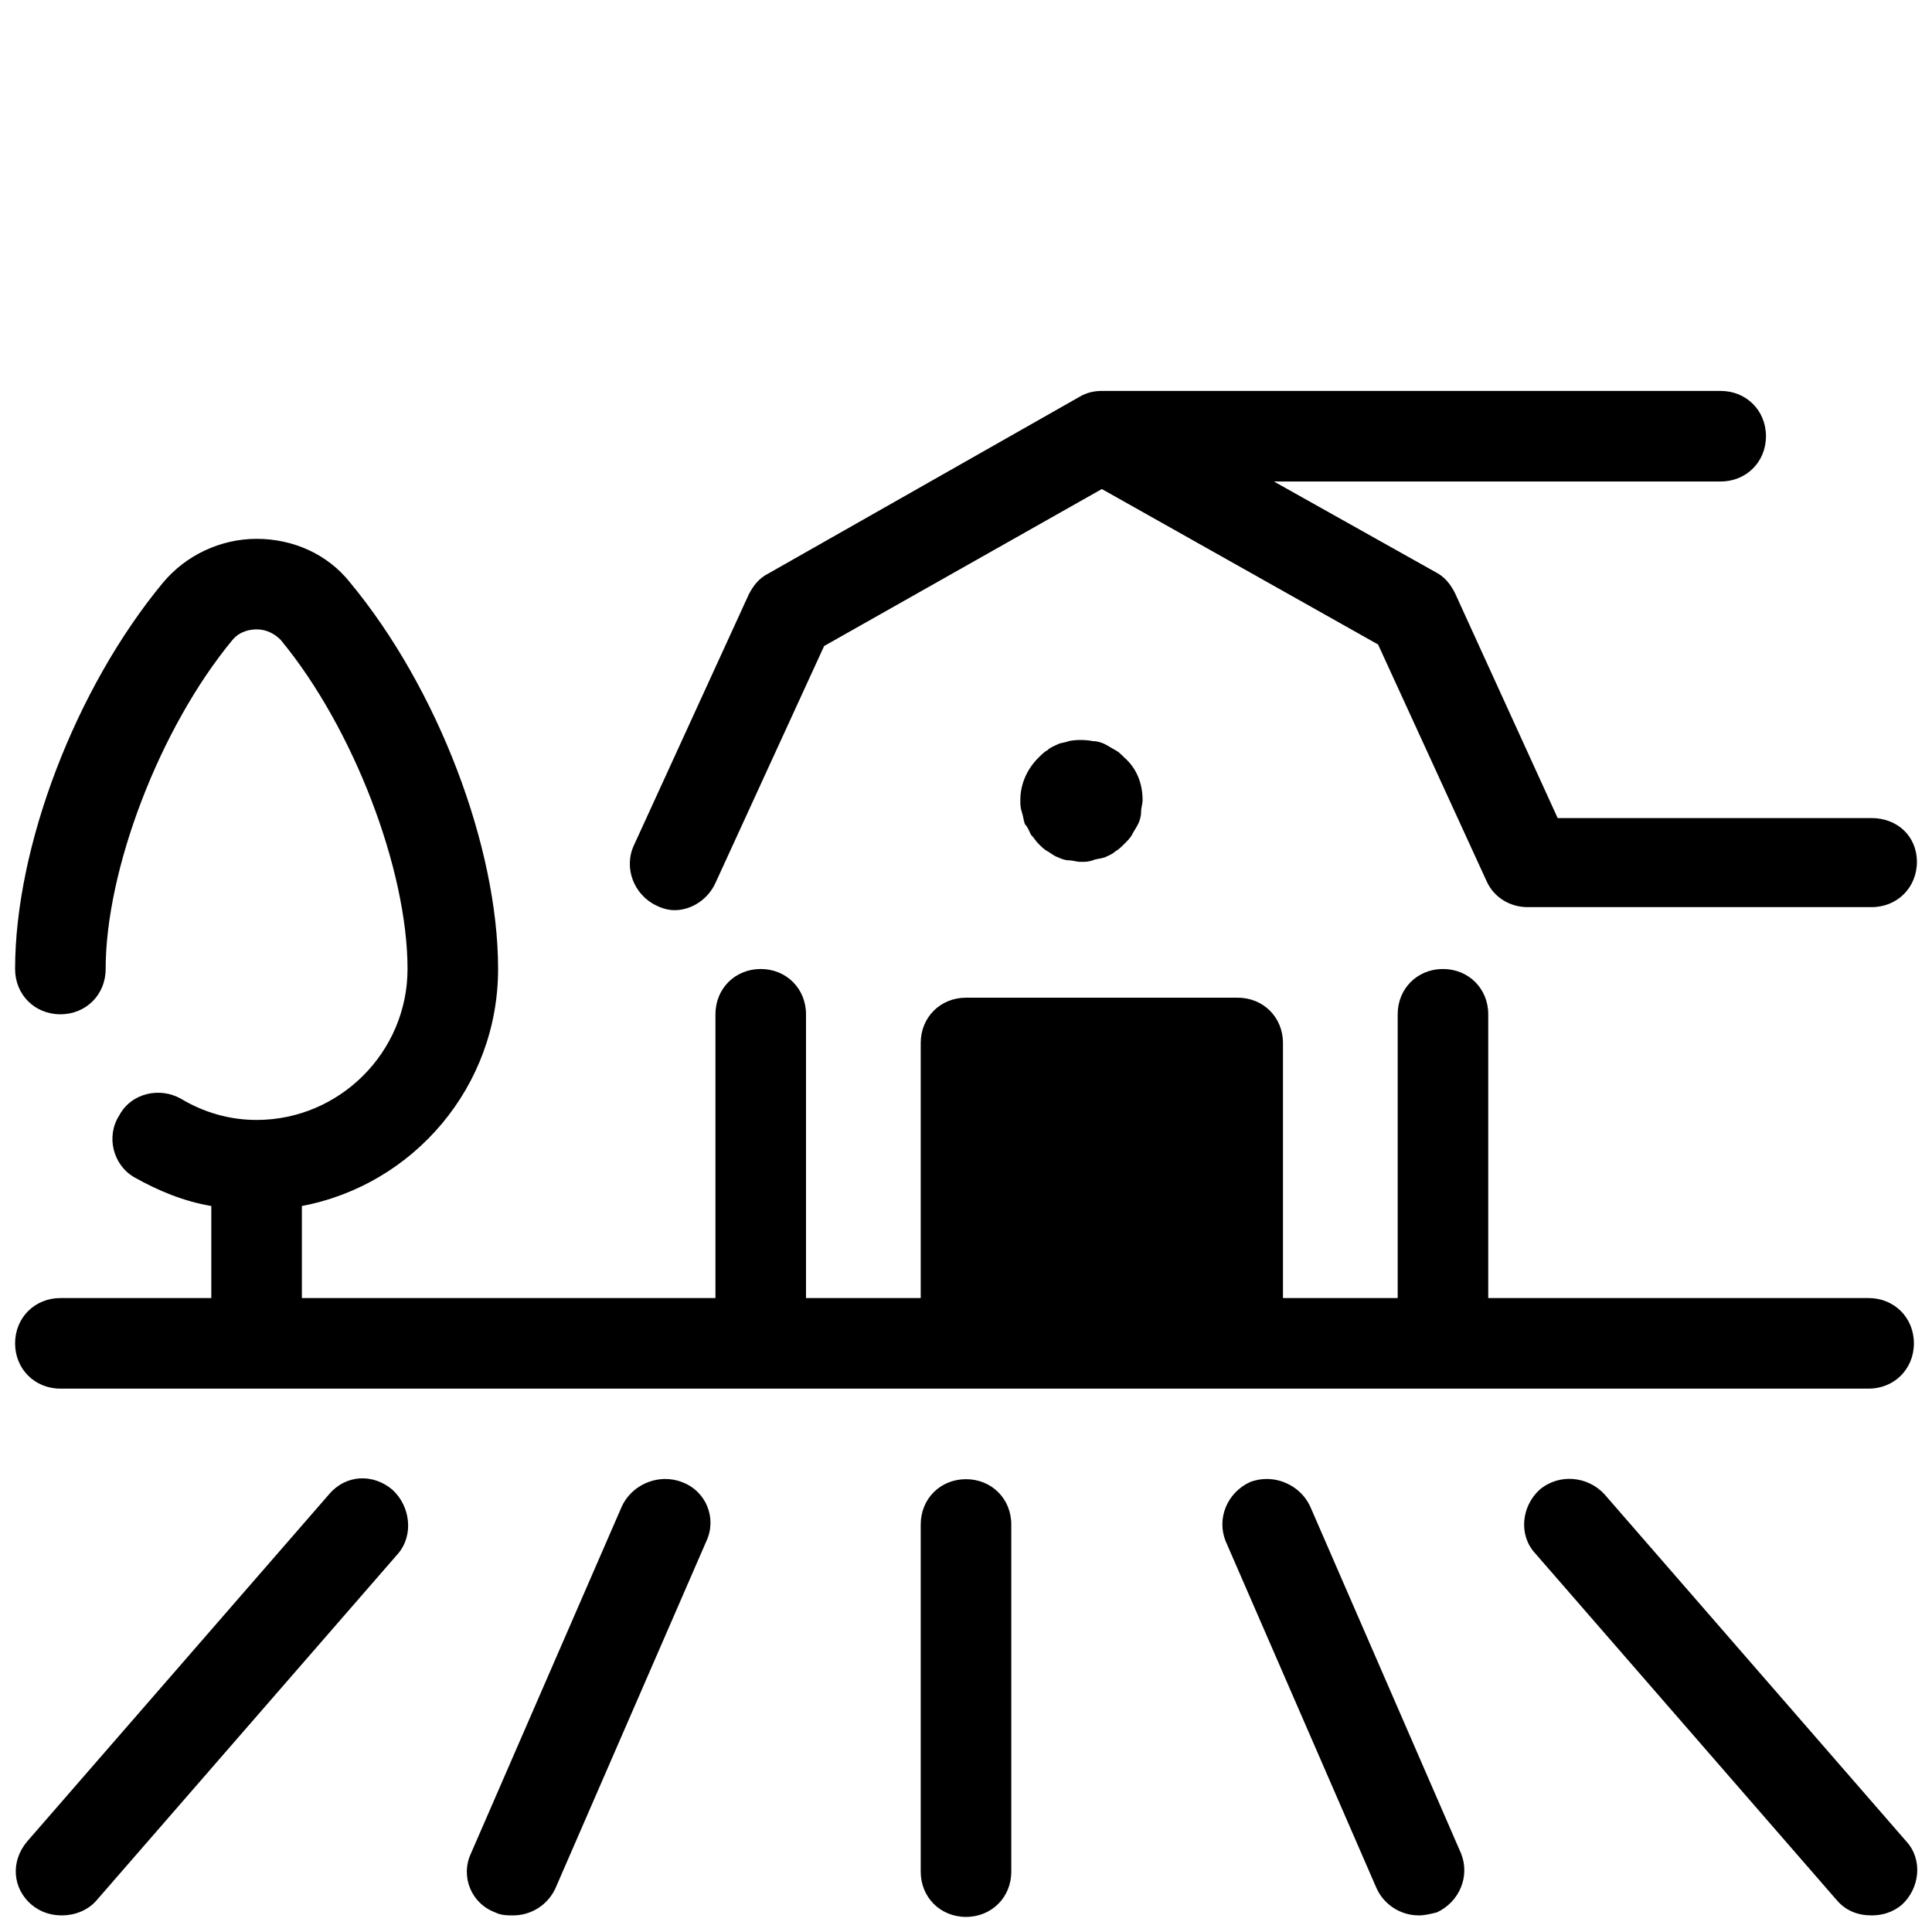 <?xml version="1.0"?><svg xmlns="http://www.w3.org/2000/svg" viewBox="0 0 128 128">    <path d="M 73 25.9 C 72.5 25.9 72 26.001 71.5 26.301 L 50.9 38 C 50.3 38.3 49.9 38.8 49.6 39.4 L 42 56 C 41.3 57.5 42 59.3 43.5 60 C 43.9 60.2 44.299 60.301 44.699 60.301 C 45.799 60.301 46.9 59.6 47.4 58.5 L 54.6 42.801 L 73 32.4 L 91.301 42.699 L 98.5 58.4 C 99 59.5 100.099 60.1 101.199 60.1 L 124 60.1 C 125.7 60.1 127 58.8 127 57.1 C 127 55.4 125.7 54.199 124 54.199 L 103.199 54.199 L 96.4 39.301 C 96.1 38.701 95.7 38.2 95.1 37.9 L 84.4 31.9 L 114 31.9 C 115.7 31.9 117 30.6 117 28.9 C 117 27.2 115.7 25.9 114 25.9 L 73 25.9 z M 17 35.699 C 14.6 35.699 12.301 36.8 10.801 38.6 C 5.001 45.6 1 56.099 1 64.199 C 1 65.899 2.3 67.199 4 67.199 C 5.7 67.199 7 65.899 7 64.199 C 7 57.599 10.6 48.2 15.4 42.4 C 15.9 41.8 16.6 41.699 17 41.699 C 17.4 41.699 18 41.8 18.6 42.4 C 23.4 48.2 27 57.599 27 64.199 C 27 69.699 22.5 74.199 17 74.199 C 15.2 74.199 13.5 73.701 12 72.801 C 10.6 72.001 8.7 72.4 7.9 73.9 C 7 75.3 7.5 77.2 8.9 78 C 10.5 78.9 12.2 79.6 14 79.9 L 14 86 L 4 86 C 2.3 86 1 87.3 1 89 C 1 90.7 2.3 92 4 92 L 64 92 L 82 92 L 123.801 92 C 125.501 92 126.801 90.7 126.801 89 C 126.801 87.3 125.501 86 123.801 86 L 98.6 86 L 98.6 67.199 C 98.6 65.499 97.3 64.199 95.6 64.199 C 93.9 64.199 92.6 65.499 92.6 67.199 L 92.6 86 L 85 86 L 85 69.1 C 85 67.4 83.7 66.1 82 66.1 L 64 66.1 C 62.3 66.1 61 67.4 61 69.1 L 61 86 L 53.4 86 L 53.4 67.199 C 53.4 65.499 52.1 64.199 50.4 64.199 C 48.7 64.199 47.4 65.499 47.4 67.199 L 47.4 86 L 20 86 L 20 79.9 C 27.4 78.5 33 71.999 33 64.199 C 33 56.099 28.999 45.6 23.199 38.6 C 21.699 36.7 19.4 35.699 17 35.699 z M 71.6 49.025 C 71.325 49.025 71.051 49.05 70.801 49.1 C 70.601 49.2 70.3 49.201 70.1 49.301 C 69.9 49.401 69.6 49.499 69.4 49.699 C 69.2 49.799 69.001 49.999 68.801 50.199 C 68.001 50.999 67.6 52 67.6 53 C 67.6 53.3 67.599 53.501 67.699 53.801 C 67.799 54.101 67.8 54.3 67.9 54.6 C 68.1 54.8 68.201 55.101 68.301 55.301 C 68.501 55.501 68.601 55.7 68.801 55.9 C 69.001 56.1 69.2 56.3 69.4 56.4 C 69.6 56.5 69.8 56.701 70.1 56.801 C 70.3 56.901 70.601 57 70.801 57 C 71.101 57 71.3 57.1 71.6 57.1 C 71.9 57.1 72.1 57.1 72.4 57 C 72.6 56.9 72.899 56.901 73.199 56.801 C 73.399 56.701 73.7 56.6 73.9 56.4 C 74.1 56.3 74.3 56.1 74.5 55.9 C 74.7 55.7 74.9 55.501 75 55.301 C 75.1 55.101 75.3 54.8 75.4 54.6 C 75.5 54.4 75.6 54.101 75.6 53.801 C 75.6 53.501 75.699 53.3 75.699 53 C 75.699 51.9 75.3 50.899 74.5 50.199 C 74.3 49.999 74.1 49.799 73.9 49.699 C 73.7 49.599 73.399 49.401 73.199 49.301 C 72.999 49.201 72.7 49.1 72.4 49.1 C 72.15 49.05 71.875 49.025 71.6 49.025 z M 23.824 97.949 C 23.074 97.999 22.351 98.35 21.801 99 L 1.801 122 C 0.701 123.3 0.8 125.099 2.1 126.199 C 2.7 126.699 3.4 126.9 4.1 126.9 C 4.9 126.9 5.8 126.6 6.4 125.9 L 26.4 102.9 C 27.4 101.7 27.2 99.799 26 98.699 C 25.35 98.149 24.574 97.899 23.824 97.949 z M 44.041 97.986 C 42.869 98 41.724 98.676 41.199 99.801 L 31.199 122.801 C 30.499 124.301 31.201 126.099 32.801 126.699 C 33.201 126.899 33.6 126.9 34 126.9 C 35.2 126.9 36.301 126.2 36.801 125.1 L 46.801 102.1 C 47.501 100.6 46.799 98.799 45.199 98.199 C 44.824 98.049 44.432 97.982 44.041 97.986 z M 83.959 97.986 C 83.568 97.982 83.176 98.049 82.801 98.199 C 81.301 98.899 80.599 100.6 81.199 102.1 L 91.199 125.1 C 91.699 126.2 92.8 126.9 94 126.9 C 94.4 126.9 94.799 126.799 95.199 126.699 C 96.699 125.999 97.401 124.301 96.801 122.801 L 86.801 99.801 C 86.276 98.676 85.131 98 83.959 97.986 z M 104.225 97.988 C 103.45 97.926 102.65 98.149 102 98.699 C 100.8 99.799 100.599 101.7 101.699 102.9 L 121.699 125.9 C 122.299 126.6 123.1 126.9 124 126.9 C 124.7 126.9 125.4 126.699 126 126.199 C 127.2 125.099 127.401 123.2 126.301 122 L 106.301 99 C 105.751 98.4 105 98.051 104.225 97.988 z M 64 98 C 62.3 98 61 99.3 61 101 L 61 124 C 61 125.7 62.3 127 64 127 C 65.7 127 67 125.7 67 124 L 67 101 C 67 99.3 65.7 98 64 98 z"/></svg>